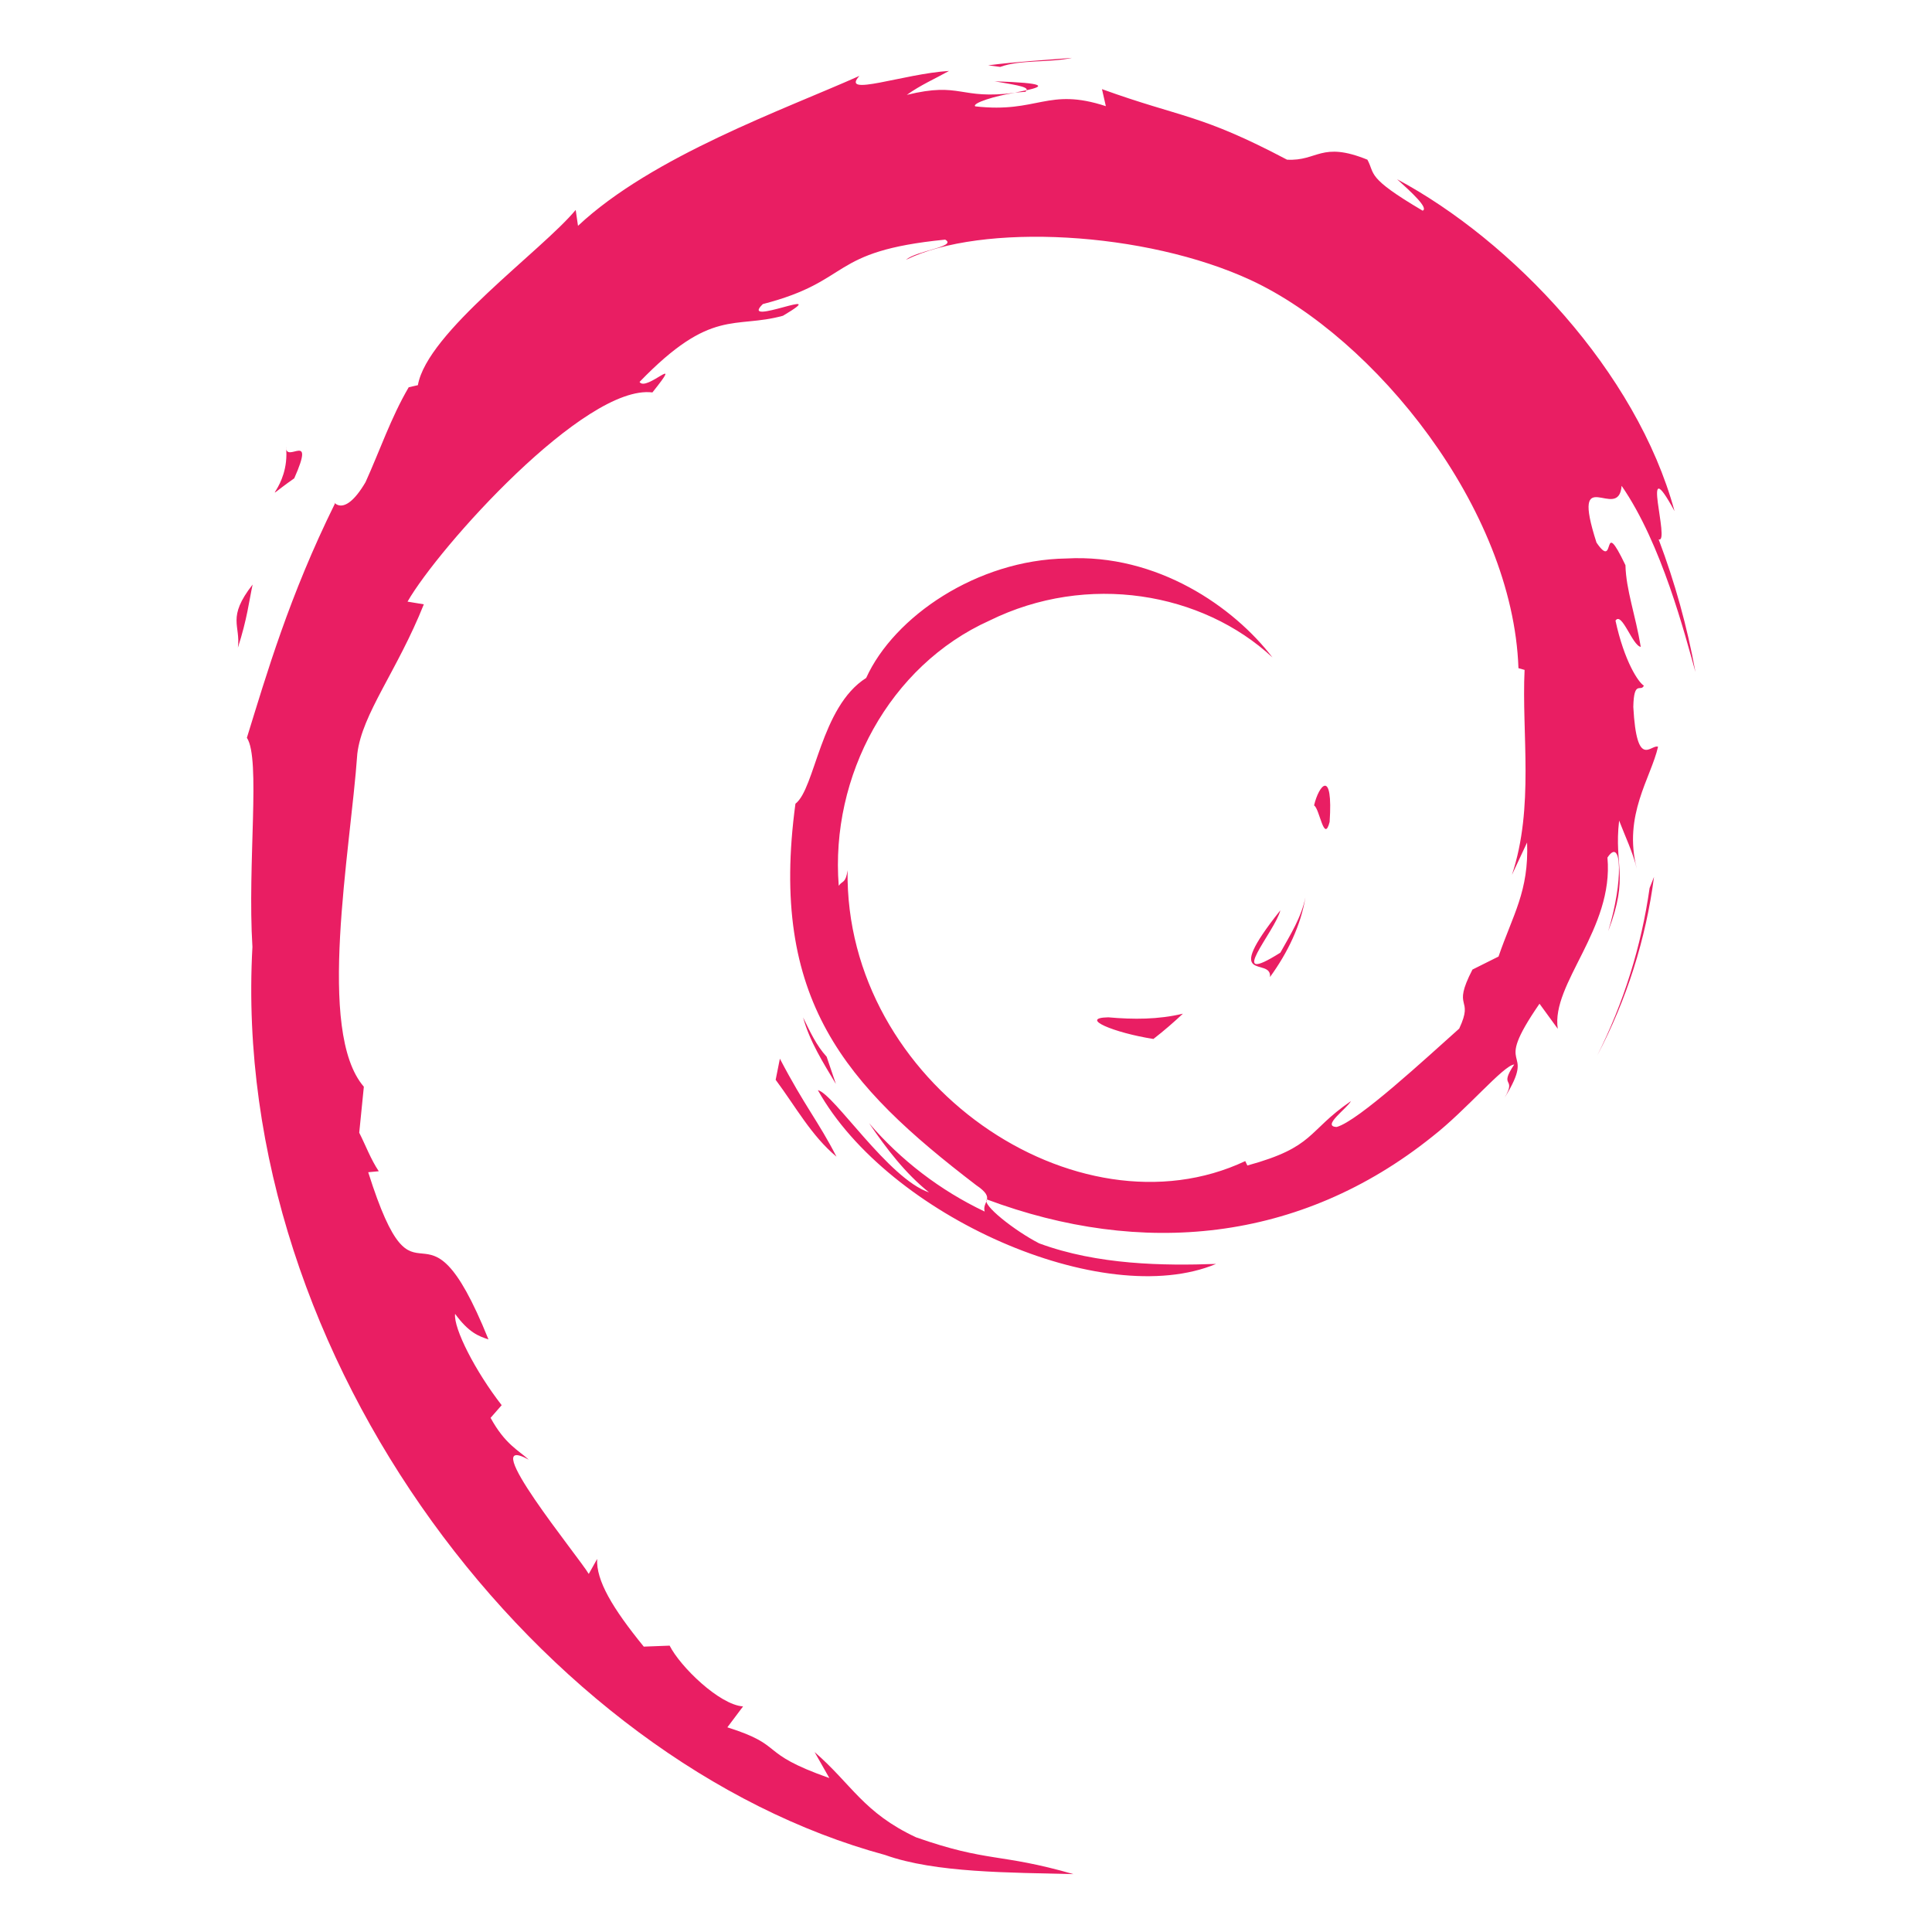 <?xml version="1.0" encoding="UTF-8" standalone="no"?><!-- Generator: Gravit.io --><svg xmlns="http://www.w3.org/2000/svg" xmlns:xlink="http://www.w3.org/1999/xlink" style="isolation:isolate" viewBox="0 0 1000 1000" width="1000pt" height="1000pt"><defs><clipPath id="_clipPath_rs5IPwzQc2UzD7WFISVX6gxlCbAB5qGr"><rect width="1000" height="1000"/></clipPath></defs><g clip-path="url(#_clipPath_rs5IPwzQc2UzD7WFISVX6gxlCbAB5qGr)"><path d=" M 573.682 526.562 C 558.083 526.867 576.654 534.59 597.005 537.766 C 602.645 533.396 607.726 528.95 612.273 524.682 C 599.571 527.73 586.664 527.73 573.657 526.562 M 657.343 505.729 C 666.566 493.026 673.324 478.926 675.686 464.445 C 673.603 474.759 667.963 483.677 662.704 493.102 C 633.614 511.471 660.011 482.178 662.704 471.177 C 631.455 510.48 658.436 494.703 657.343 505.729 Z  M 688.212 425.447 C 690.092 397.449 682.622 406.265 680.158 416.885 C 683.029 418.485 685.315 436.752 688.212 425.421 M 514.639 42.047 C 522.972 43.571 532.601 44.74 531.305 46.722 C 540.324 44.74 542.407 42.962 514.613 42.072 M 531.305 46.722 L 525.335 47.916 L 530.797 47.509 L 531.305 46.747 M 790.419 436.041 C 791.41 461.269 783.052 473.464 775.633 495.109 L 762.143 501.842 C 751.116 523.183 763.235 515.434 755.283 532.405 C 738.109 547.699 703.074 580.244 691.87 583.318 C 683.74 583.039 697.434 573.588 699.238 569.93 C 676.296 585.707 680.768 593.633 645.631 603.262 L 644.539 600.976 C 557.702 641.879 437.126 560.987 438.701 450.446 C 437.71 457.382 436.033 455.705 434.128 458.474 C 429.682 401.718 460.347 344.554 512.124 321.232 C 562.859 296.207 622.309 306.547 658.614 340.286 C 638.67 314.194 598.986 286.502 551.935 289.068 C 505.798 289.779 462.735 319.149 448.33 350.906 C 424.702 365.794 421.933 408.272 411.72 415.996 C 397.924 517.721 437.71 561.698 505.213 613.399 C 515.808 620.538 508.186 621.63 509.659 627.093 C 486.734 616.206 466.35 600.626 449.829 581.362 C 458.848 594.548 468.476 607.251 480.874 617.184 C 459.838 610.122 431.562 566.068 423.33 564.264 C 459.737 629.481 571.091 678.59 629.448 654.201 C 602.467 655.166 568.22 654.785 537.86 643.556 C 525.157 637.026 507.881 623.409 510.853 620.843 C 590.551 650.619 672.714 643.378 741.488 588.196 C 759.068 574.477 778.224 551.358 783.763 550.977 C 775.43 563.476 785.262 557.023 778.809 568.151 C 796.263 539.951 771.187 556.719 796.847 519.524 L 806.298 532.507 C 802.741 509.184 835.388 480.806 832.009 443.891 C 839.453 432.586 840.342 456.01 832.39 482 C 843.416 453.114 835.286 448.566 838.055 424.735 C 841.129 432.763 845.194 441.198 847.201 449.633 C 840.037 421.864 854.518 402.708 858.202 386.525 C 854.645 384.95 847.176 398.847 845.397 365.895 C 845.702 351.592 849.361 358.451 850.86 354.869 C 848.065 353.294 840.723 342.268 836.175 321.232 C 839.453 316.354 844.889 334.138 849.259 334.824 C 846.49 318.158 841.637 305.353 841.333 292.549 C 828.426 265.542 836.759 296.105 826.343 280.837 C 812.548 237.951 837.776 270.928 839.351 251.467 C 860.184 281.624 872.099 328.472 877.561 347.832 C 873.304 324.411 866.926 301.426 858.507 279.16 C 864.858 281.827 848.268 230.635 866.738 264.551 C 847.074 192.221 782.467 124.54 723.145 92.782 C 730.487 99.413 739.608 107.772 736.356 109.042 C 706.758 91.588 711.915 90.191 707.749 82.646 C 683.74 72.915 682.038 83.535 666.159 82.646 C 620.81 58.739 612.07 61.203 570.379 46.137 L 572.386 54.953 C 542.204 45.045 537.25 58.739 504.807 55.055 C 502.825 53.48 515.223 49.516 525.436 48.017 C 496.372 51.777 497.744 42.174 469.366 49.11 C 476.428 44.029 483.771 40.878 491.215 36.712 C 467.587 38.185 434.636 50.507 444.849 39.278 C 406.232 56.554 337.687 80.766 299.172 116.893 L 297.978 108.661 C 280.321 129.9 221.074 171.972 216.298 199.36 L 211.547 200.452 C 202.401 216.026 196.456 233.607 189.19 249.587 C 177.097 270.115 171.66 257.514 173.337 260.69 C 149.709 308.529 138.023 348.823 127.784 381.876 C 135.025 392.571 127.987 446.762 130.655 490.13 C 118.841 704.301 281.007 912.121 458.136 960.138 C 484.152 969.462 522.769 969.182 555.618 970.046 C 516.9 958.944 511.844 964.203 474.142 950.992 C 446.856 938.213 440.886 923.528 421.628 906.862 L 429.275 920.327 C 391.37 906.963 407.248 903.788 376.482 894.057 L 384.612 883.234 C 372.417 882.447 352.092 862.681 346.605 851.782 L 333.216 852.29 C 317.032 832.423 308.496 818.043 309.08 806.915 L 304.736 814.664 C 299.858 806.229 245.489 740.022 273.664 755.519 C 268.405 750.641 261.47 747.669 253.924 733.873 L 259.666 727.319 C 246.074 709.865 234.666 687.533 235.556 680.064 C 242.695 689.82 247.75 691.598 252.832 693.275 C 218.483 608.242 216.501 688.626 190.587 606.743 L 196.05 606.235 C 191.883 600.01 189.317 592.947 185.938 586.291 L 188.326 562.486 C 163.606 533.904 181.365 441.02 184.947 390.107 C 187.437 369.35 205.577 347.324 219.372 312.797 L 210.937 311.4 C 227.019 283.326 302.754 198.776 337.687 203.12 C 354.76 181.779 334.384 203.12 331.031 197.683 C 368.352 159.066 380.064 170.372 405.267 163.436 C 432.349 147.354 381.944 169.788 394.85 157.39 C 441.775 145.271 428.081 130.078 489.233 124.032 C 495.661 127.716 474.244 129.697 468.985 134.448 C 507.983 115.292 592.635 119.56 647.588 145.068 C 711.432 174.843 783.077 262.951 785.948 345.85 L 789.124 346.739 C 787.548 379.691 794.205 417.799 782.569 452.834 L 790.419 436.066 M 403.666 547.979 L 401.481 558.903 C 411.821 572.775 419.951 587.866 432.959 598.689 C 423.533 580.321 416.572 572.673 403.666 547.979 Z  M 427.878 546.963 C 422.441 541.018 419.24 533.879 415.683 526.638 C 419.164 539.239 426.099 550.062 432.654 561.063 L 427.878 546.988 M 856.119 453.876 L 853.832 459.643 C 849.556 489.797 840.41 519.056 826.75 546.277 C 841.954 517.467 851.899 486.177 856.119 453.876 Z  M 517.713 34.629 C 528.231 30.741 543.627 32.545 554.805 29.954 C 540.223 31.148 525.741 31.935 511.463 33.816 L 517.713 34.629 Z  M 148.033 231.219 C 150.421 253.652 131.061 262.468 152.301 247.58 C 163.606 222.073 147.829 240.467 148.033 231.219 Z  M 123.135 335.23 C 127.962 320.241 128.877 311.298 130.757 302.559 C 117.266 319.834 124.608 323.518 123.135 335.23 Z " fill="rgb(233,30,99)"/></g></svg>